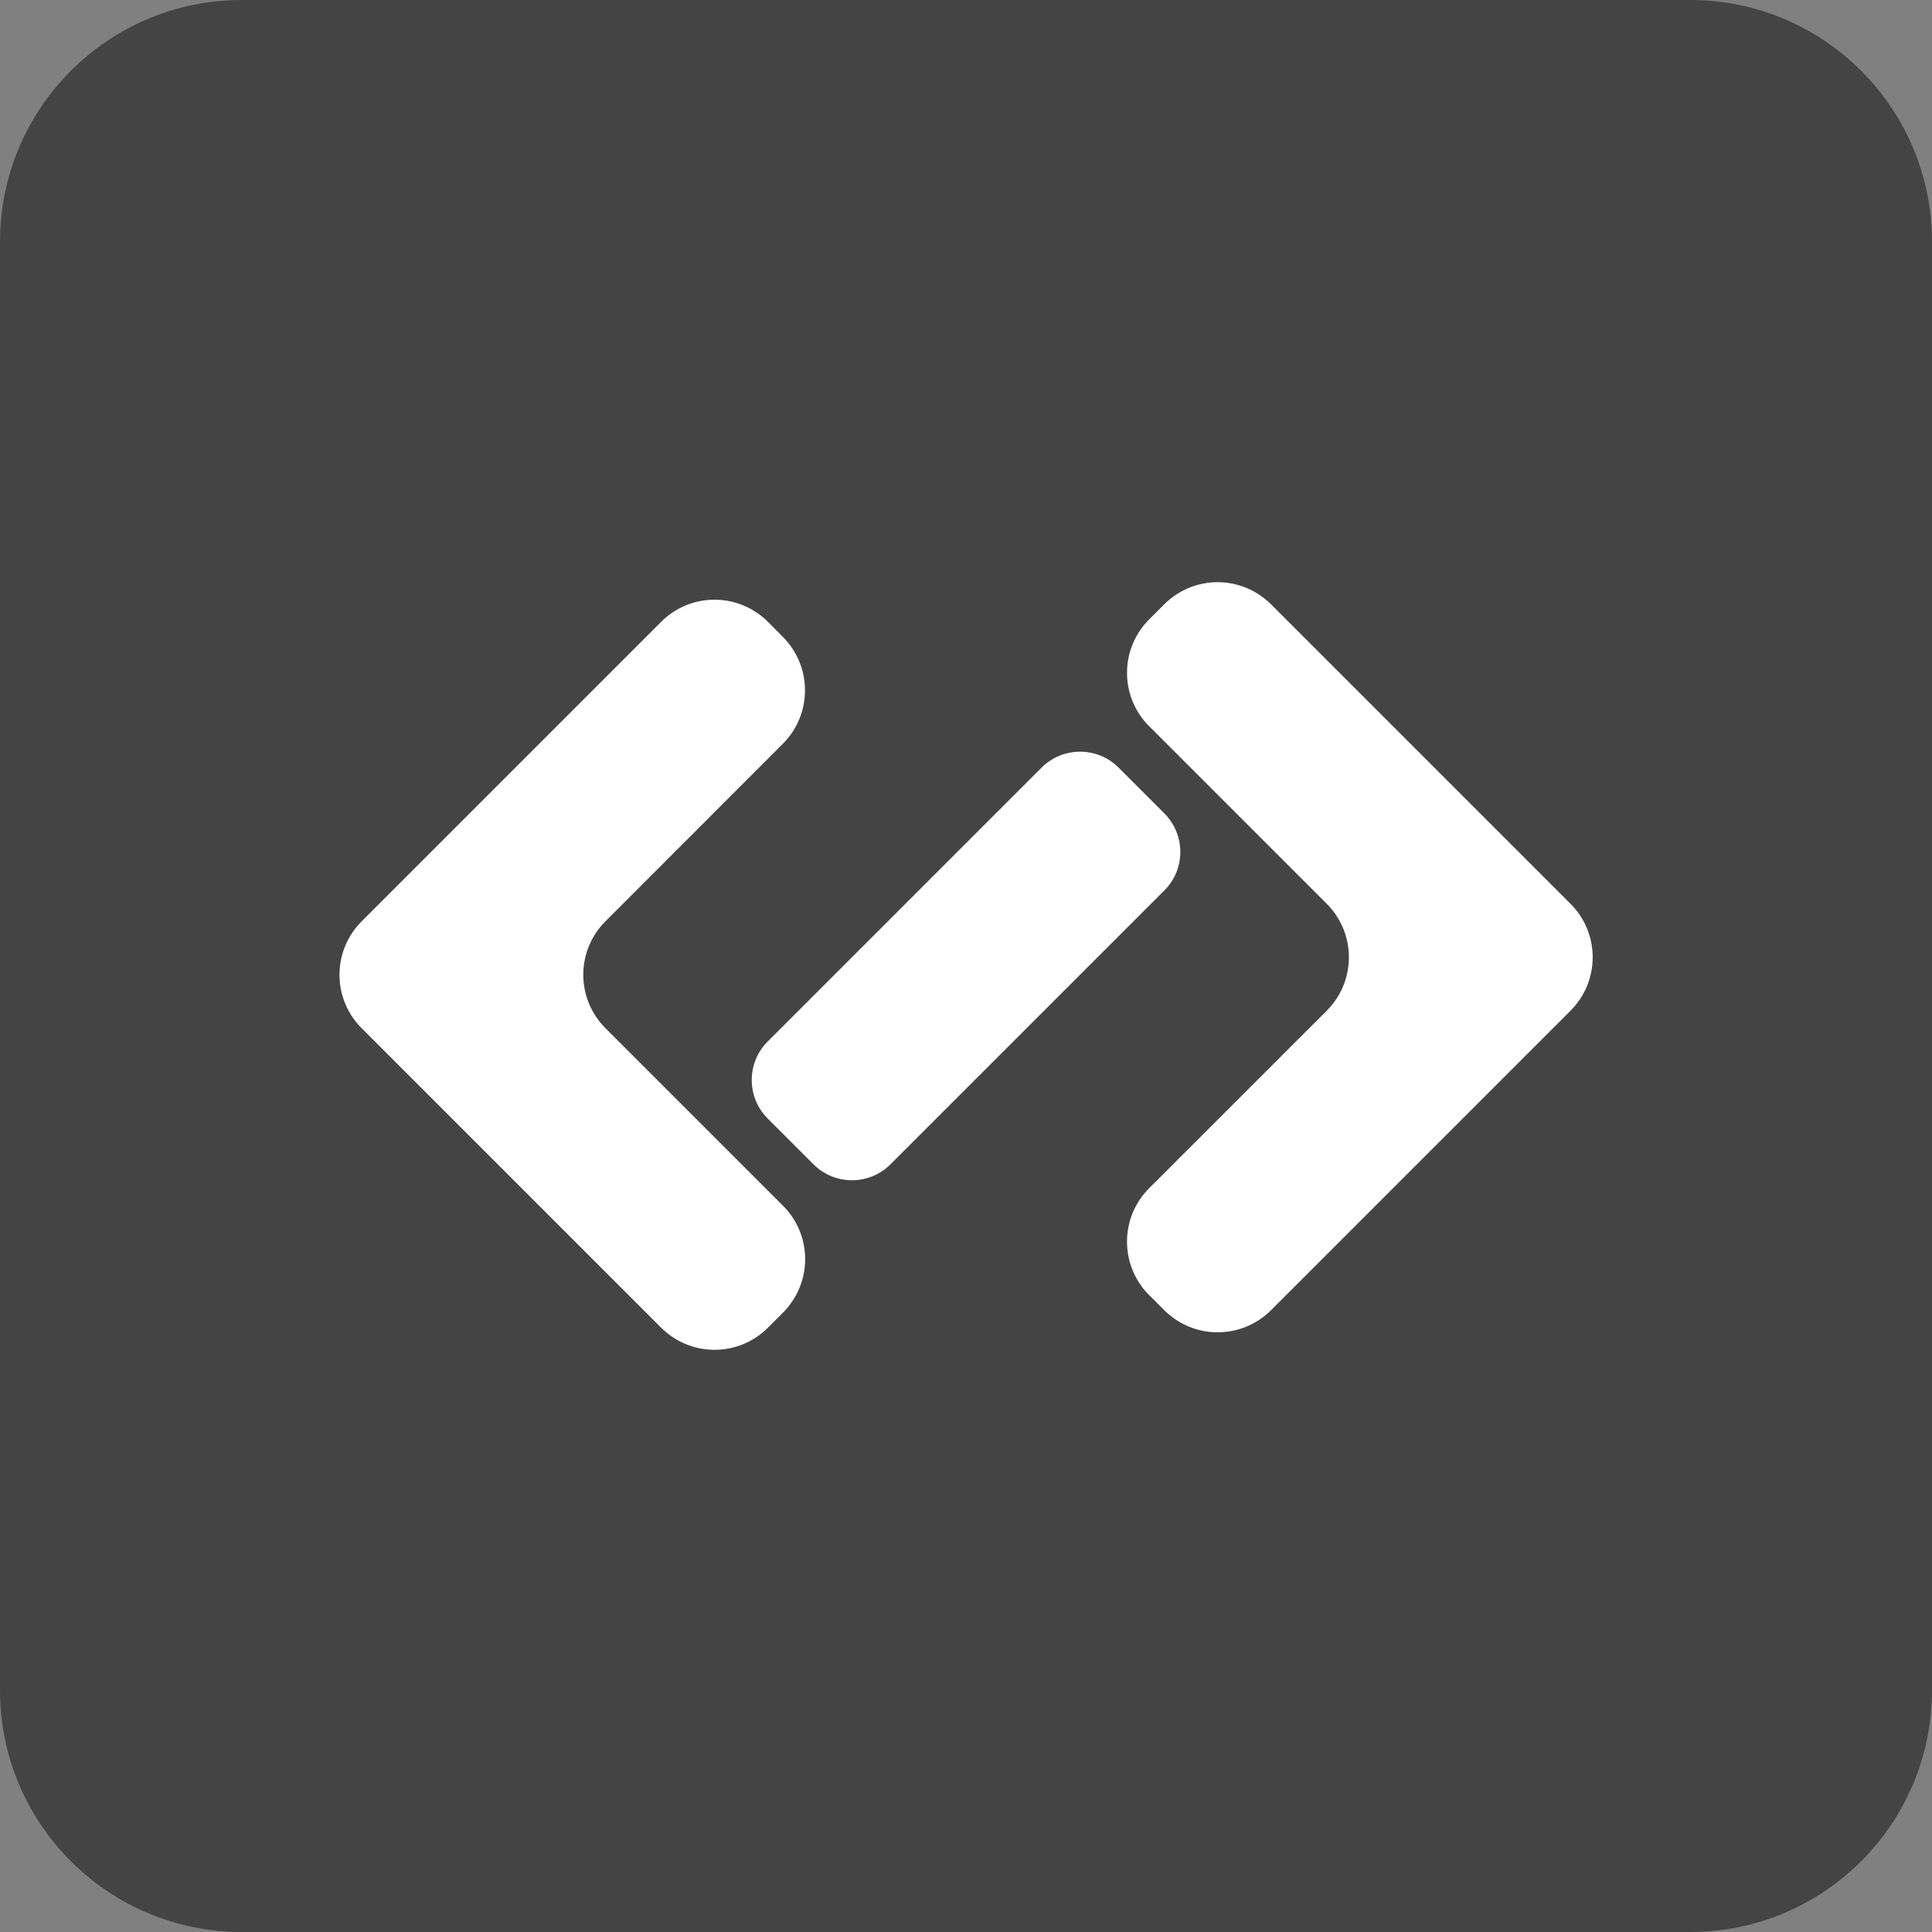 <!-- Generated by IcoMoon.io -->
<svg version="1.1" xmlns="http://www.w3.org/2000/svg" width="32" height="32" viewBox="0 0 32 32">
<rect x="0" y="0" width="32" height="32" fill="#808080" stroke="none"/>
<title>codetap</title>
<path fill="#444" d="M4.005 0h23.99c2.212 0 4.005 1.793 4.005 4.005v23.99c0 2.212-1.793 4.005-4.005 4.005h-23.99c-2.212 0-4.005-1.793-4.005-4.005v-23.99c0-2.212 1.793-4.005 4.005-4.005z"></path>
<path fill="#fff" d="M12.966 10.549l-0.246-0.249c-0.227-0.226-0.54-0.367-0.885-0.367s-0.659 0.14-0.885 0.367l-4.96 4.96c-0.226 0.227-0.367 0.54-0.367 0.885s0.14 0.659 0.367 0.885l4.96 4.96c0.227 0.227 0.54 0.367 0.885 0.367s0.659-0.14 0.885-0.367l0.249-0.249c0.226-0.227 0.367-0.54 0.367-0.885s-0.14-0.659-0.367-0.885l-2.941-2.941c-0.226-0.227-0.367-0.54-0.367-0.885s0.14-0.659 0.367-0.885l2.938-2.94c0.227-0.227 0.367-0.54 0.367-0.886s-0.14-0.659-0.367-0.886v0z"></path>
<path fill="#fff" d="M19.034 21.451l0.249 0.249c0.227 0.227 0.54 0.367 0.885 0.367s0.659-0.14 0.885-0.367l4.96-4.96c0.227-0.227 0.367-0.54 0.367-0.885s-0.14-0.659-0.367-0.885l-4.96-4.96c-0.227-0.226-0.54-0.367-0.885-0.367s-0.659 0.14-0.885 0.367l-0.249 0.249c-0.227 0.227-0.367 0.54-0.367 0.885s0.14 0.659 0.367 0.885l2.941 2.941c0.227 0.227 0.367 0.54 0.367 0.885s-0.14 0.659-0.367 0.885l-2.941 2.94c-0.227 0.227-0.367 0.54-0.367 0.886s0.14 0.659 0.367 0.886v0z"></path>
<path fill="#fff" d="M12.716 17.25l4.535-4.535c0.353-0.353 0.925-0.353 1.277 0l0.757 0.757c0.353 0.353 0.353 0.925 0 1.277l-4.535 4.535c-0.353 0.353-0.925 0.353-1.277 0l-0.757-0.757c-0.353-0.353-0.353-0.925 0-1.277z"></path>
</svg>

